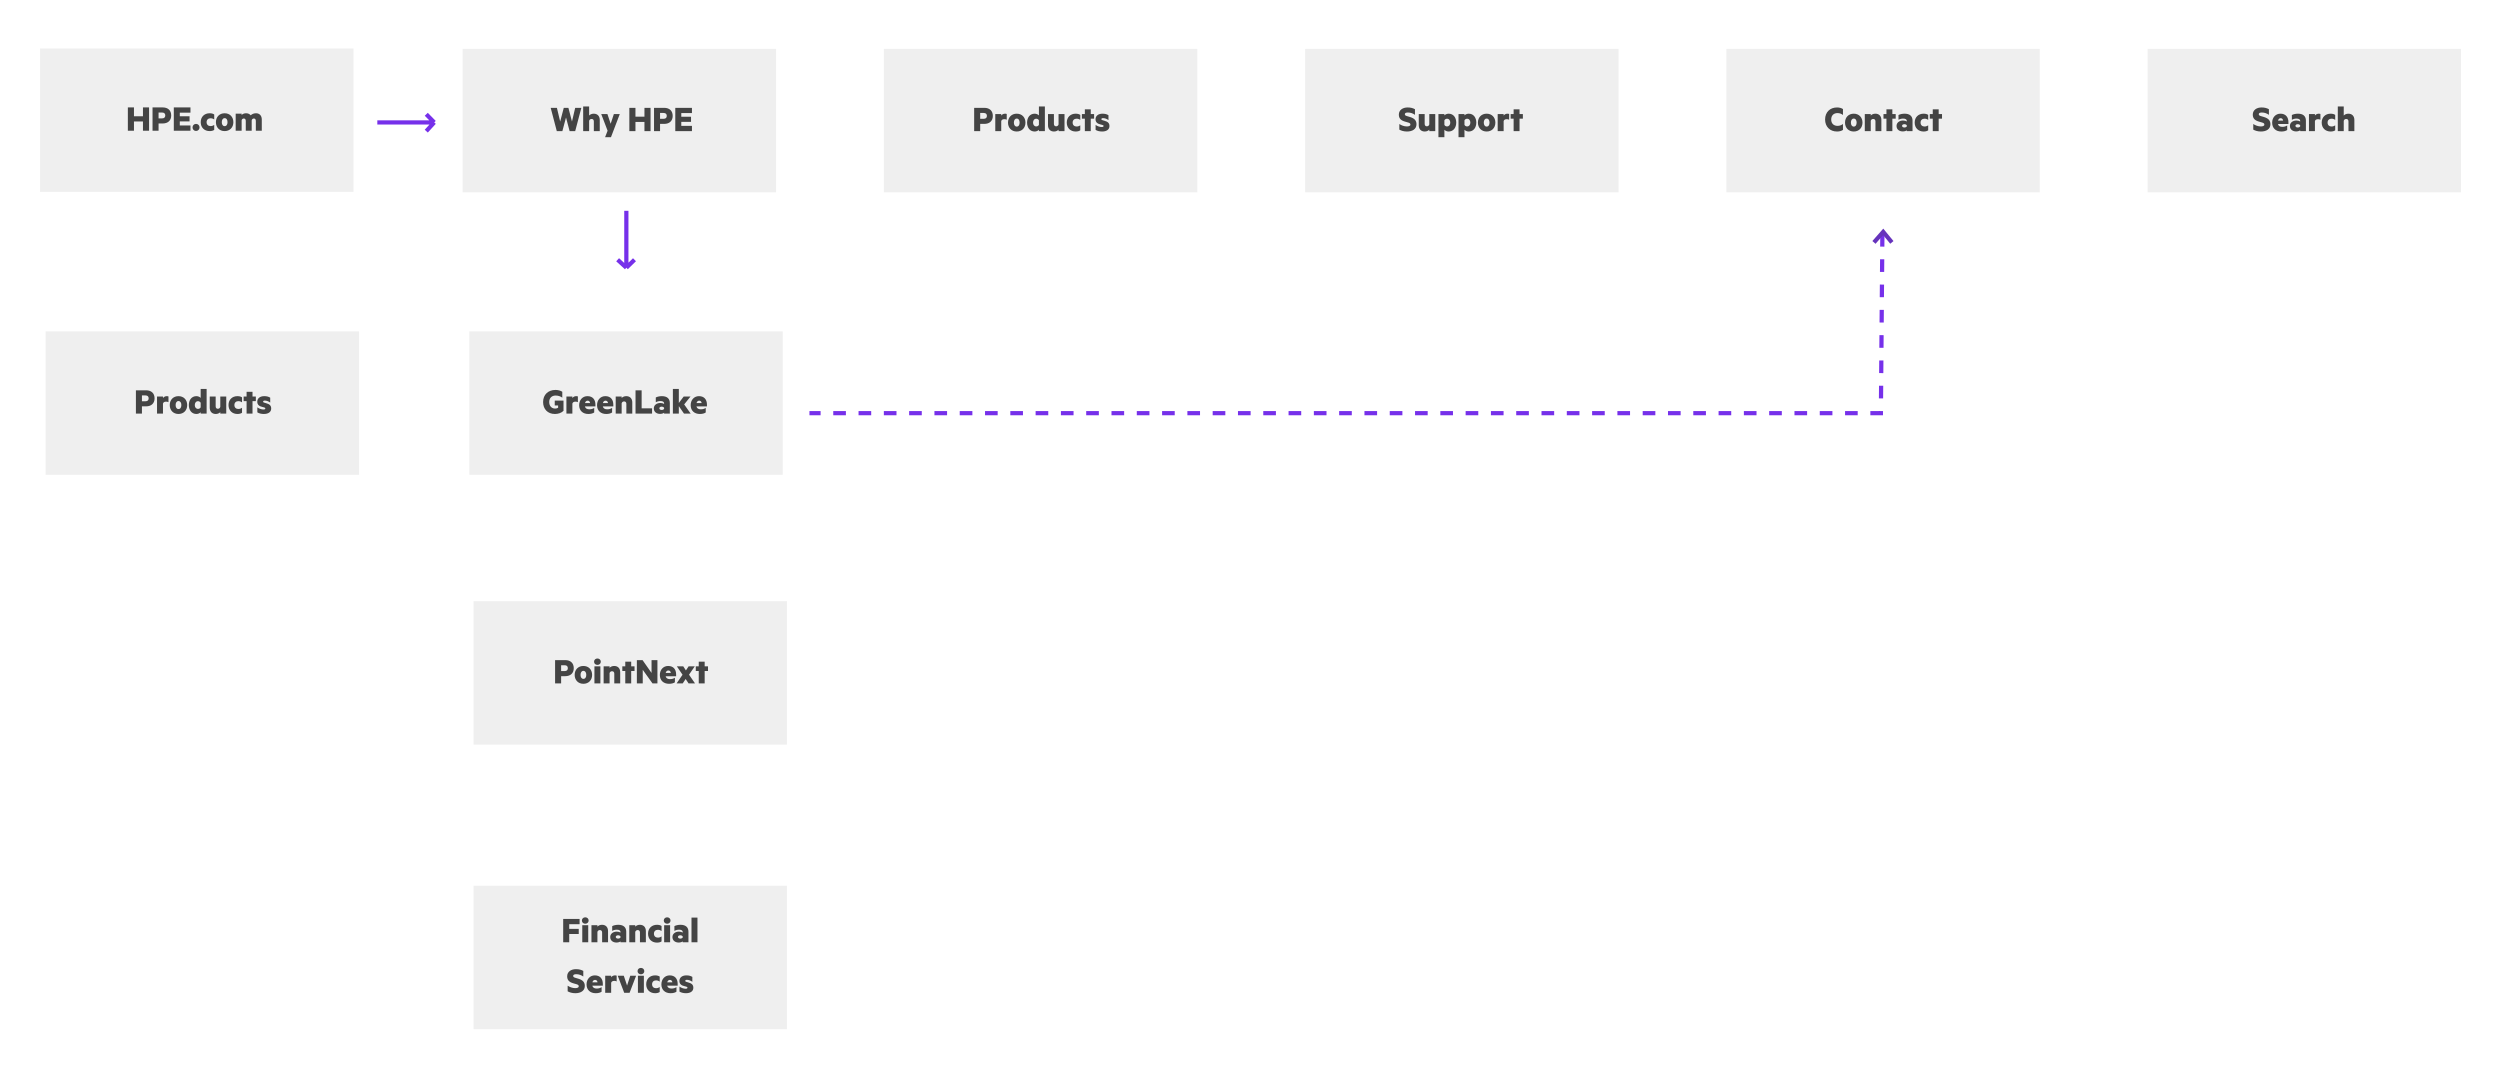 <svg width="1186" height="515" viewBox="0 0 1186 515" fill="none" xmlns="http://www.w3.org/2000/svg">
<path d="M893 111L892.293 196H384" stroke="#7630EA" stroke-width="2" stroke-dasharray="6 6"/>
<path d="M889 115L893.4 110L897.5 115" stroke="#6633BC" stroke-width="2"/>
<path d="M179 58.074H206M206 58.074L202.22 62.212M206 58.074L202.22 54.212" stroke="#7630EA" stroke-width="2"/>
<g filter="url(#filter0_d_2259_12262)">
<rect x="211.834" y="6" width="162.828" height="93.645" fill="white"/>
</g>
<rect x="219.479" y="23.2" width="148.686" height="68.036" fill="#EFEFEF"/>
<g filter="url(#filter1_d_2259_12262)">
<rect x="411.669" y="6" width="162.828" height="93.645" fill="white"/>
</g>
<rect x="419.313" y="23.2" width="148.686" height="68.036" fill="#EFEFEF"/>
<g filter="url(#filter2_d_2259_12262)">
<rect x="611.503" y="6" width="162.828" height="93.645" fill="white"/>
</g>
<rect x="619.148" y="23.2" width="148.686" height="68.036" fill="#EFEFEF"/>
<g filter="url(#filter3_d_2259_12262)">
<rect x="811.338" y="6" width="162.828" height="93.645" fill="white"/>
</g>
<rect x="818.982" y="23.2" width="148.686" height="68.036" fill="#EFEFEF"/>
<g filter="url(#filter4_d_2259_12262)">
<rect x="1011.17" y="6" width="162.828" height="93.645" fill="white"/>
</g>
<rect x="1018.82" y="23.2" width="148.686" height="68.036" fill="#EFEFEF"/>
<g filter="url(#filter5_d_2259_12262)">
<rect x="12" y="6" width="162.828" height="93.645" fill="white"/>
</g>
<rect x="19" y="23" width="148.686" height="68.036" fill="#EFEFEF"/>
<path d="M70.717 50.96H67.819V55.154H63.553V50.96H60.655V62.012H63.553V57.638H67.819V62.012H70.717V50.96ZM75.224 58.574H77.204C79.598 58.574 81.218 57.224 81.218 54.776C81.218 52.31 79.598 50.96 77.204 50.96H72.362V62.012H75.224V58.574ZM78.41 54.776C78.41 55.604 77.942 56.162 76.898 56.162H75.224V53.39H76.898C77.942 53.39 78.41 53.93 78.41 54.776ZM90.354 50.96H82.452V62.012H90.354V59.51H85.296V57.602H89.922V55.172H85.296V53.444H90.354V50.96ZM91.335 60.446C91.335 61.4 92.073 62.138 92.991 62.138C93.927 62.138 94.665 61.4 94.665 60.446C94.665 59.492 93.927 58.772 92.991 58.772C92.073 58.772 91.335 59.492 91.335 60.446ZM95.219 57.962C95.219 60.572 97.019 62.192 99.45 62.192C100.278 62.192 101.052 62.03 101.628 61.616V59.24C101.106 59.618 100.548 59.816 99.882 59.816C98.838 59.816 98.01 59.186 98.01 57.962C98.01 56.738 98.838 56.108 99.882 56.108C100.548 56.108 101.106 56.306 101.628 56.684V54.308C101.052 53.894 100.278 53.732 99.45 53.732C97.019 53.732 95.219 55.352 95.219 57.962ZM110.707 57.962C110.707 55.46 109.033 53.732 106.567 53.732C104.119 53.732 102.427 55.46 102.427 57.962C102.427 60.464 104.119 62.192 106.567 62.192C109.033 62.192 110.707 60.464 110.707 57.962ZM107.935 57.962C107.935 59.078 107.449 59.852 106.567 59.852C105.703 59.852 105.217 59.078 105.217 57.962C105.217 56.846 105.703 56.054 106.567 56.054C107.449 56.054 107.935 56.846 107.935 57.962ZM118.952 54.704C118.466 54.128 117.746 53.732 116.72 53.732C115.82 53.732 115.046 54.074 114.632 54.578V53.912H111.806V62.012H114.632V57.08C114.758 56.522 115.19 56.216 115.676 56.216C116.306 56.216 116.594 56.702 116.594 57.386V62.012H119.402V57.08C119.546 56.522 119.96 56.216 120.446 56.216C121.076 56.216 121.364 56.702 121.364 57.386V62.012H124.19V56.702C124.19 54.884 123.146 53.732 121.454 53.732C120.266 53.732 119.438 54.2 118.952 54.704Z" fill="#444444"/>
<path d="M269.65 51.16H267.454L265.744 57.658L264.196 51.16H261.244L264.142 62.212H266.788L268.516 55.732L270.226 62.212H272.872L275.788 51.16H272.872L271.342 57.658L269.65 51.16ZM276.657 50.512V62.212H279.483V57.316C279.627 56.758 280.095 56.434 280.653 56.434C281.373 56.434 281.715 56.92 281.715 57.586V62.212H284.523V56.902C284.523 55.102 283.461 53.932 281.661 53.932C280.725 53.932 279.933 54.31 279.483 54.814V50.512H276.657ZM287.057 65.074H289.847L294.023 54.112H291.215L289.703 58.72L288.155 54.112H285.221L288.245 62.014L287.057 65.074ZM308.623 51.16H305.725V55.354H301.459V51.16H298.561V62.212H301.459V57.838H305.725V62.212H308.623V51.16ZM313.13 58.774H315.11C317.504 58.774 319.124 57.424 319.124 54.976C319.124 52.51 317.504 51.16 315.11 51.16H310.268V62.212H313.13V58.774ZM316.316 54.976C316.316 55.804 315.848 56.362 314.804 56.362H313.13V53.59H314.804C315.848 53.59 316.316 54.13 316.316 54.976ZM328.26 51.16H320.358V62.212H328.26V59.71H323.202V57.802H327.828V55.372H323.202V53.644H328.26V51.16Z" fill="#444444"/>
<path d="M465.003 58.774H466.983C469.377 58.774 470.997 57.424 470.997 54.976C470.997 52.51 469.377 51.16 466.983 51.16H462.141V62.212H465.003V58.774ZM468.189 54.976C468.189 55.804 467.721 56.362 466.677 56.362H465.003V53.59H466.677C467.721 53.59 468.189 54.13 468.189 54.976ZM477.595 56.794V54.076C477.469 54.004 477.181 53.932 476.821 53.932C476.011 53.932 475.381 54.292 474.985 54.832V54.112H472.159V62.212H474.985V57.46C475.129 56.884 475.651 56.542 476.425 56.542C476.875 56.542 477.253 56.614 477.595 56.794ZM486.476 58.162C486.476 55.66 484.802 53.932 482.336 53.932C479.888 53.932 478.196 55.66 478.196 58.162C478.196 60.664 479.888 62.392 482.336 62.392C484.802 62.392 486.476 60.664 486.476 58.162ZM483.704 58.162C483.704 59.278 483.218 60.052 482.336 60.052C481.472 60.052 480.986 59.278 480.986 58.162C480.986 57.046 481.472 56.254 482.336 56.254C483.218 56.254 483.704 57.046 483.704 58.162ZM492.865 61.564V62.212H495.691V50.512H492.865V54.76C492.487 54.328 491.695 53.932 490.867 53.932C488.527 53.932 487.249 55.822 487.249 58.162C487.249 60.502 488.527 62.392 490.867 62.392C491.695 62.392 492.487 61.996 492.865 61.564ZM492.865 57.082V59.224C492.649 59.674 492.181 59.98 491.623 59.98C490.651 59.98 490.075 59.206 490.075 58.162C490.075 57.118 490.651 56.326 491.623 56.326C492.163 56.326 492.649 56.65 492.865 57.082ZM505.002 62.212V54.112H502.176V59.026C502.032 59.584 501.546 59.926 501.024 59.926C500.304 59.926 499.98 59.44 499.98 58.756V54.112H497.172V59.422C497.172 61.222 498.234 62.392 500.016 62.392C500.934 62.392 501.744 62.014 502.176 61.51V62.212H505.002ZM506.075 58.162C506.075 60.772 507.875 62.392 510.305 62.392C511.133 62.392 511.907 62.23 512.483 61.816V59.44C511.961 59.818 511.403 60.016 510.737 60.016C509.693 60.016 508.865 59.386 508.865 58.162C508.865 56.938 509.693 56.308 510.737 56.308C511.403 56.308 511.961 56.506 512.483 56.884V54.508C511.907 54.094 511.133 53.932 510.305 53.932C507.875 53.932 506.075 55.552 506.075 58.162ZM517.458 62.212V56.308H519.042V54.112H517.458V51.88H514.65V54.112H513.246V56.308H514.65V62.212H517.458ZM519.754 59.242V61.618C520.51 62.122 521.698 62.392 522.832 62.392C524.83 62.392 526.324 61.546 526.324 59.818C526.324 58.45 525.622 57.73 523.858 57.262L523.12 57.046C522.724 56.938 522.49 56.83 522.49 56.524C522.49 56.2 522.814 56.038 523.3 56.038C524.218 56.038 525.082 56.416 525.856 56.974V54.652C525.064 54.166 524.182 53.932 523.03 53.932C521.122 53.932 519.718 54.886 519.718 56.578C519.718 58.036 520.672 58.738 522.166 59.062L522.796 59.224C523.282 59.332 523.534 59.458 523.534 59.782C523.534 60.142 523.174 60.268 522.616 60.268C521.788 60.268 520.528 59.872 519.754 59.242Z" fill="#444444"/>
<path d="M663.843 58.828V61.492C664.653 61.978 665.985 62.392 667.461 62.392C669.945 62.392 671.979 61.33 671.979 58.936C671.979 57.244 671.061 56.182 669.045 55.552L667.371 55.048C666.795 54.868 666.453 54.67 666.453 54.166C666.453 53.608 667.083 53.374 667.911 53.374C669.171 53.374 670.269 53.788 671.259 54.472V51.808C670.341 51.304 669.279 50.98 667.785 50.98C665.463 50.98 663.609 52.186 663.609 54.382C663.609 56.218 664.635 57.136 666.489 57.676L668.163 58.162C668.757 58.378 669.099 58.558 669.099 59.098C669.099 59.782 668.307 59.98 667.389 59.98C666.147 59.98 664.797 59.476 663.843 58.828ZM680.887 62.212V54.112H678.061V59.026C677.917 59.584 677.431 59.926 676.909 59.926C676.189 59.926 675.865 59.44 675.865 58.756V54.112H673.057V59.422C673.057 61.222 674.119 62.392 675.901 62.392C676.819 62.392 677.629 62.014 678.061 61.51V62.212H680.887ZM685.218 65.074V61.564C685.596 61.996 686.388 62.392 687.216 62.392C689.556 62.392 690.834 60.466 690.834 58.162C690.834 55.84 689.556 53.932 687.216 53.932C686.388 53.932 685.596 54.328 685.218 54.76V54.112H682.392V65.074H685.218ZM685.218 59.224V57.082C685.434 56.65 685.902 56.326 686.46 56.326C687.432 56.326 688.008 57.118 688.008 58.162C688.008 59.206 687.432 59.98 686.46 59.98C685.92 59.98 685.434 59.674 685.218 59.224ZM694.745 65.074V61.564C695.123 61.996 695.915 62.392 696.743 62.392C699.083 62.392 700.361 60.466 700.361 58.162C700.361 55.84 699.083 53.932 696.743 53.932C695.915 53.932 695.123 54.328 694.745 54.76V54.112H691.919V65.074H694.745ZM694.745 59.224V57.082C694.961 56.65 695.429 56.326 695.987 56.326C696.959 56.326 697.535 57.118 697.535 58.162C697.535 59.206 696.959 59.98 695.987 59.98C695.447 59.98 694.961 59.674 694.745 59.224ZM709.4 58.162C709.4 55.66 707.726 53.932 705.26 53.932C702.812 53.932 701.12 55.66 701.12 58.162C701.12 60.664 702.812 62.392 705.26 62.392C707.726 62.392 709.4 60.664 709.4 58.162ZM706.628 58.162C706.628 59.278 706.142 60.052 705.26 60.052C704.396 60.052 703.91 59.278 703.91 58.162C703.91 57.046 704.396 56.254 705.26 56.254C706.142 56.254 706.628 57.046 706.628 58.162ZM715.935 56.794V54.076C715.809 54.004 715.521 53.932 715.161 53.932C714.351 53.932 713.721 54.292 713.325 54.832V54.112H710.499V62.212H713.325V57.46C713.469 56.884 713.991 56.542 714.765 56.542C715.215 56.542 715.593 56.614 715.935 56.794ZM720.87 62.212V56.308H722.454V54.112H720.87V51.88H718.062V54.112H716.658V56.308H718.062V62.212H720.87Z" fill="#444444"/>
<path d="M865.824 56.686C865.824 60.124 868.128 62.392 871.494 62.392C872.664 62.392 873.6 62.104 874.302 61.636V58.828C873.51 59.44 872.646 59.71 871.728 59.71C869.892 59.71 868.722 58.576 868.722 56.686C868.722 54.778 869.892 53.644 871.728 53.644C872.646 53.644 873.51 53.932 874.302 54.544V51.736C873.6 51.268 872.664 50.98 871.494 50.98C868.128 50.98 865.824 53.248 865.824 56.686ZM883.559 58.162C883.559 55.66 881.885 53.932 879.419 53.932C876.971 53.932 875.279 55.66 875.279 58.162C875.279 60.664 876.971 62.392 879.419 62.392C881.885 62.392 883.559 60.664 883.559 58.162ZM880.787 58.162C880.787 59.278 880.301 60.052 879.419 60.052C878.555 60.052 878.069 59.278 878.069 58.162C878.069 57.046 878.555 56.254 879.419 56.254C880.301 56.254 880.787 57.046 880.787 58.162ZM884.658 54.112V62.212H887.484V57.316C887.628 56.758 888.096 56.434 888.654 56.434C889.374 56.434 889.716 56.92 889.716 57.586V62.212H892.524V56.902C892.524 55.102 891.462 53.932 889.662 53.932C888.726 53.932 887.934 54.31 887.484 54.814V54.112H884.658ZM897.736 62.212V56.308H899.32V54.112H897.736V51.88H894.928V54.112H893.524V56.308H894.928V62.212H897.736ZM904.591 57.334V57.622C904.267 57.388 903.511 57.172 902.827 57.172C901.081 57.172 899.713 58.18 899.713 59.746C899.713 61.456 901.081 62.356 902.683 62.356C903.547 62.356 904.321 62.068 904.591 61.798V62.212H907.309V57.208C907.309 55.066 905.941 53.932 903.547 53.932C902.395 53.932 901.315 54.202 900.649 54.562V56.83C901.297 56.452 902.089 56.254 902.863 56.254C904.015 56.254 904.591 56.704 904.591 57.334ZM904.591 59.476V59.944C904.411 60.268 903.961 60.484 903.457 60.484C902.899 60.484 902.341 60.25 902.341 59.692C902.341 59.152 902.899 58.918 903.457 58.918C903.961 58.918 904.411 59.134 904.591 59.476ZM908.326 58.162C908.326 60.772 910.126 62.392 912.556 62.392C913.384 62.392 914.158 62.23 914.734 61.816V59.44C914.212 59.818 913.654 60.016 912.988 60.016C911.944 60.016 911.116 59.386 911.116 58.162C911.116 56.938 911.944 56.308 912.988 56.308C913.654 56.308 914.212 56.506 914.734 56.884V54.508C914.158 54.094 913.384 53.932 912.556 53.932C910.126 53.932 908.326 55.552 908.326 58.162ZM919.709 62.212V56.308H921.293V54.112H919.709V51.88H916.901V54.112H915.497V56.308H916.901V62.212H919.709Z" fill="#444444"/>
<path d="M1068.95 58.828V61.492C1069.76 61.978 1071.09 62.392 1072.57 62.392C1075.05 62.392 1077.09 61.33 1077.09 58.936C1077.09 57.244 1076.17 56.182 1074.15 55.552L1072.48 55.048C1071.9 54.868 1071.56 54.67 1071.56 54.166C1071.56 53.608 1072.19 53.374 1073.02 53.374C1074.28 53.374 1075.38 53.788 1076.37 54.472V51.808C1075.45 51.304 1074.39 50.98 1072.89 50.98C1070.57 50.98 1068.72 52.186 1068.72 54.382C1068.72 56.218 1069.74 57.136 1071.6 57.676L1073.27 58.162C1073.86 58.378 1074.21 58.558 1074.21 59.098C1074.21 59.782 1073.41 59.98 1072.5 59.98C1071.25 59.98 1069.9 59.476 1068.95 58.828ZM1080.64 58.81H1085.63V57.982C1085.63 55.57 1084.35 53.932 1081.83 53.932C1079.6 53.932 1077.91 55.678 1077.91 58.216C1077.91 60.826 1079.67 62.392 1082.26 62.392C1083.43 62.392 1084.42 62.14 1085.05 61.672V59.53C1084.24 60.016 1083.58 60.178 1082.71 60.178C1081.67 60.178 1080.88 59.782 1080.64 58.81ZM1081.94 56.074C1082.62 56.074 1083.04 56.542 1083.11 57.226H1080.68C1080.88 56.488 1081.33 56.074 1081.94 56.074ZM1091.21 57.334V57.622C1090.88 57.388 1090.13 57.172 1089.44 57.172C1087.7 57.172 1086.33 58.18 1086.33 59.746C1086.33 61.456 1087.7 62.356 1089.3 62.356C1090.16 62.356 1090.94 62.068 1091.21 61.798V62.212H1093.92V57.208C1093.92 55.066 1092.56 53.932 1090.16 53.932C1089.01 53.932 1087.93 54.202 1087.26 54.562V56.83C1087.91 56.452 1088.7 56.254 1089.48 56.254C1090.63 56.254 1091.21 56.704 1091.21 57.334ZM1091.21 59.476V59.944C1091.03 60.268 1090.58 60.484 1090.07 60.484C1089.51 60.484 1088.96 60.25 1088.96 59.692C1088.96 59.152 1089.51 58.918 1090.07 58.918C1090.58 58.918 1091.03 59.134 1091.21 59.476ZM1100.81 56.794V54.076C1100.68 54.004 1100.4 53.932 1100.04 53.932C1099.23 53.932 1098.6 54.292 1098.2 54.832V54.112H1095.37V62.212H1098.2V57.46C1098.34 56.884 1098.87 56.542 1099.64 56.542C1100.09 56.542 1100.47 56.614 1100.81 56.794ZM1101.41 58.162C1101.41 60.772 1103.21 62.392 1105.64 62.392C1106.47 62.392 1107.24 62.23 1107.82 61.816V59.44C1107.3 59.818 1106.74 60.016 1106.07 60.016C1105.03 60.016 1104.2 59.386 1104.2 58.162C1104.2 56.938 1105.03 56.308 1106.07 56.308C1106.74 56.308 1107.3 56.506 1107.82 56.884V54.508C1107.24 54.094 1106.47 53.932 1105.64 53.932C1103.21 53.932 1101.41 55.552 1101.41 58.162ZM1109.05 50.512V62.212H1111.87V57.316C1112.02 56.758 1112.49 56.434 1113.04 56.434C1113.76 56.434 1114.11 56.92 1114.11 57.586V62.212H1116.91V56.902C1116.91 55.102 1115.85 53.932 1114.05 53.932C1113.12 53.932 1112.32 54.31 1111.87 54.814V50.512H1109.05Z" fill="#444444"/>
<path d="M297.138 100V127M297.138 127L293 123.22M297.138 127L301 123.22" stroke="#7630EA" stroke-width="2"/>
<g filter="url(#filter6_d_2259_12262)">
<rect x="215" y="140" width="162.828" height="93.645" fill="white"/>
</g>
<rect x="222.645" y="157.2" width="148.686" height="68.036" fill="#EFEFEF"/>
<g filter="url(#filter7_d_2259_12262)">
<rect x="14" y="140" width="162.828" height="93.645" fill="white"/>
</g>
<rect x="21.645" y="157.2" width="148.686" height="68.036" fill="#EFEFEF"/>
<g filter="url(#filter8_d_2259_12262)">
<rect x="217" y="268" width="162.828" height="93.645" fill="white"/>
</g>
<rect x="224.645" y="285.2" width="148.686" height="68.036" fill="#EFEFEF"/>
<g filter="url(#filter9_d_2259_12262)">
<rect x="217" y="403" width="162.828" height="93.645" fill="white"/>
</g>
<rect x="224.645" y="420.2" width="148.686" height="68.036" fill="#EFEFEF"/>
<path d="M263.35 193.818C261.676 193.818 260.542 192.594 260.542 190.722C260.542 188.814 261.784 187.644 263.548 187.644C264.898 187.644 265.906 188.04 266.752 188.652V185.844C265.942 185.322 264.772 184.98 263.548 184.98C260.038 184.98 257.644 187.248 257.644 190.722C257.644 194.052 259.804 196.392 263.26 196.392C264.79 196.392 266.212 195.942 267.328 194.916V190.038H263.17V192.342H264.772V193.422C264.412 193.692 263.926 193.818 263.35 193.818ZM274.145 190.794V188.076C274.019 188.004 273.731 187.932 273.371 187.932C272.561 187.932 271.931 188.292 271.535 188.832V188.112H268.709V196.212H271.535V191.46C271.679 190.884 272.201 190.542 272.975 190.542C273.425 190.542 273.803 190.614 274.145 190.794ZM277.482 192.81H282.468V191.982C282.468 189.57 281.19 187.932 278.67 187.932C276.438 187.932 274.746 189.678 274.746 192.216C274.746 194.826 276.51 196.392 279.102 196.392C280.272 196.392 281.262 196.14 281.892 195.672V193.53C281.082 194.016 280.416 194.178 279.552 194.178C278.508 194.178 277.716 193.782 277.482 192.81ZM278.778 190.074C279.462 190.074 279.876 190.542 279.948 191.226H277.518C277.716 190.488 278.166 190.074 278.778 190.074ZM285.972 192.81H290.958V191.982C290.958 189.57 289.68 187.932 287.16 187.932C284.928 187.932 283.236 189.678 283.236 192.216C283.236 194.826 285 196.392 287.592 196.392C288.762 196.392 289.752 196.14 290.382 195.672V193.53C289.572 194.016 288.906 194.178 288.042 194.178C286.998 194.178 286.206 193.782 285.972 192.81ZM287.268 190.074C287.952 190.074 288.366 190.542 288.438 191.226H286.008C286.206 190.488 286.656 190.074 287.268 190.074ZM292.088 188.112V196.212H294.914V191.316C295.058 190.758 295.526 190.434 296.084 190.434C296.804 190.434 297.146 190.92 297.146 191.586V196.212H299.954V190.902C299.954 189.102 298.892 187.932 297.092 187.932C296.156 187.932 295.364 188.31 294.914 188.814V188.112H292.088ZM301.494 185.16V196.212H309.342V193.71H304.392V185.16H301.494ZM315.044 191.334V191.622C314.72 191.388 313.964 191.172 313.28 191.172C311.534 191.172 310.166 192.18 310.166 193.746C310.166 195.456 311.534 196.356 313.136 196.356C314 196.356 314.774 196.068 315.044 195.798V196.212H317.762V191.208C317.762 189.066 316.394 187.932 314 187.932C312.848 187.932 311.768 188.202 311.102 188.562V190.83C311.75 190.452 312.542 190.254 313.316 190.254C314.468 190.254 315.044 190.704 315.044 191.334ZM315.044 193.476V193.944C314.864 194.268 314.414 194.484 313.91 194.484C313.352 194.484 312.794 194.25 312.794 193.692C312.794 193.152 313.352 192.918 313.91 192.918C314.414 192.918 314.864 193.134 315.044 193.476ZM327.653 196.212L324.575 191.856L327.581 188.112H324.341L322.037 191.172V184.512H319.211V196.212H322.037V192.666L324.485 196.212H327.653ZM330.392 192.81H335.378V191.982C335.378 189.57 334.1 187.932 331.58 187.932C329.348 187.932 327.656 189.678 327.656 192.216C327.656 194.826 329.42 196.392 332.012 196.392C333.182 196.392 334.172 196.14 334.802 195.672V193.53C333.992 194.016 333.326 194.178 332.462 194.178C331.418 194.178 330.626 193.782 330.392 192.81ZM331.688 190.074C332.372 190.074 332.786 190.542 332.858 191.226H330.428C330.626 190.488 331.076 190.074 331.688 190.074Z" fill="#444444"/>
<path d="M67.335 192.774H69.314C71.709 192.774 73.329 191.424 73.329 188.976C73.329 186.51 71.709 185.16 69.314 185.16H64.472V196.212H67.335V192.774ZM70.52 188.976C70.52 189.804 70.052 190.362 69.008 190.362H67.335V187.59H69.008C70.052 187.59 70.52 188.13 70.52 188.976ZM79.926 190.794V188.076C79.8 188.004 79.512 187.932 79.152 187.932C78.342 187.932 77.712 188.292 77.316 188.832V188.112H74.49V196.212H77.316V191.46C77.46 190.884 77.982 190.542 78.756 190.542C79.206 190.542 79.584 190.614 79.926 190.794ZM88.807 192.162C88.807 189.66 87.133 187.932 84.667 187.932C82.219 187.932 80.527 189.66 80.527 192.162C80.527 194.664 82.219 196.392 84.667 196.392C87.133 196.392 88.807 194.664 88.807 192.162ZM86.035 192.162C86.035 193.278 85.549 194.052 84.667 194.052C83.803 194.052 83.317 193.278 83.317 192.162C83.317 191.046 83.803 190.254 84.667 190.254C85.549 190.254 86.035 191.046 86.035 192.162ZM95.196 195.564V196.212H98.022V184.512H95.196V188.76C94.818 188.328 94.026 187.932 93.198 187.932C90.858 187.932 89.58 189.822 89.58 192.162C89.58 194.502 90.858 196.392 93.198 196.392C94.026 196.392 94.818 195.996 95.196 195.564ZM95.196 191.082V193.224C94.98 193.674 94.512 193.98 93.954 193.98C92.982 193.98 92.406 193.206 92.406 192.162C92.406 191.118 92.982 190.326 93.954 190.326C94.494 190.326 94.98 190.65 95.196 191.082ZM107.333 196.212V188.112H104.507V193.026C104.363 193.584 103.877 193.926 103.355 193.926C102.635 193.926 102.311 193.44 102.311 192.756V188.112H99.503V193.422C99.503 195.222 100.565 196.392 102.347 196.392C103.265 196.392 104.075 196.014 104.507 195.51V196.212H107.333ZM108.406 192.162C108.406 194.772 110.206 196.392 112.636 196.392C113.464 196.392 114.238 196.23 114.814 195.816V193.44C114.292 193.818 113.734 194.016 113.068 194.016C112.024 194.016 111.196 193.386 111.196 192.162C111.196 190.938 112.024 190.308 113.068 190.308C113.734 190.308 114.292 190.506 114.814 190.884V188.508C114.238 188.094 113.464 187.932 112.636 187.932C110.206 187.932 108.406 189.552 108.406 192.162ZM119.789 196.212V190.308H121.373V188.112H119.789V185.88H116.981V188.112H115.577V190.308H116.981V196.212H119.789ZM122.085 193.242V195.618C122.841 196.122 124.029 196.392 125.163 196.392C127.161 196.392 128.655 195.546 128.655 193.818C128.655 192.45 127.953 191.73 126.189 191.262L125.451 191.046C125.055 190.938 124.821 190.83 124.821 190.524C124.821 190.2 125.145 190.038 125.631 190.038C126.549 190.038 127.413 190.416 128.187 190.974V188.652C127.395 188.166 126.513 187.932 125.361 187.932C123.453 187.932 122.049 188.886 122.049 190.578C122.049 192.036 123.003 192.738 124.497 193.062L125.127 193.224C125.613 193.332 125.865 193.458 125.865 193.782C125.865 194.142 125.505 194.268 124.947 194.268C124.119 194.268 122.859 193.872 122.085 193.242Z" fill="#444444"/>
<path d="M266.195 320.774H268.175C270.569 320.774 272.189 319.424 272.189 316.976C272.189 314.51 270.569 313.16 268.175 313.16H263.333V324.212H266.195V320.774ZM269.381 316.976C269.381 317.804 268.913 318.362 267.869 318.362H266.195V315.59H267.869C268.913 315.59 269.381 316.13 269.381 316.976ZM280.9 320.162C280.9 317.66 279.226 315.932 276.76 315.932C274.312 315.932 272.62 317.66 272.62 320.162C272.62 322.664 274.312 324.392 276.76 324.392C279.226 324.392 280.9 322.664 280.9 320.162ZM278.128 320.162C278.128 321.278 277.642 322.052 276.76 322.052C275.896 322.052 275.41 321.278 275.41 320.162C275.41 319.046 275.896 318.254 276.76 318.254C277.642 318.254 278.128 319.046 278.128 320.162ZM285.023 313.916C285.023 312.98 284.285 312.386 283.421 312.386C282.557 312.386 281.819 312.98 281.819 313.916C281.819 314.834 282.557 315.428 283.421 315.428C284.285 315.428 285.023 314.834 285.023 313.916ZM284.825 324.212V316.112H281.999V324.212H284.825ZM286.359 316.112V324.212H289.185V319.316C289.329 318.758 289.797 318.434 290.355 318.434C291.075 318.434 291.417 318.92 291.417 319.586V324.212H294.225V318.902C294.225 317.102 293.163 315.932 291.363 315.932C290.427 315.932 289.635 316.31 289.185 316.814V316.112H286.359ZM299.437 324.212V318.308H301.021V316.112H299.437V313.88H296.629V316.112H295.225V318.308H296.629V324.212H299.437ZM311.884 324.212V313.16H309.094V319.244L304.828 313.16H302.128V324.212H304.918V317.75L309.544 324.212H311.884ZM315.768 320.81H320.754V319.982C320.754 317.57 319.476 315.932 316.956 315.932C314.724 315.932 313.032 317.678 313.032 320.216C313.032 322.826 314.796 324.392 317.388 324.392C318.558 324.392 319.548 324.14 320.178 323.672V321.53C319.368 322.016 318.702 322.178 317.838 322.178C316.794 322.178 316.002 321.782 315.768 320.81ZM317.064 318.074C317.748 318.074 318.162 318.542 318.234 319.226H315.804C316.002 318.488 316.452 318.074 317.064 318.074ZM326.875 320.072L329.593 316.112H326.677L325.399 318.056L324.139 316.112H321.097L323.797 320.09L320.971 324.212H323.887L325.273 322.106L326.659 324.212H329.719L326.875 320.072ZM334.294 324.212V318.308H335.878V316.112H334.294V313.88H331.486V316.112H330.082V318.308H331.486V324.212H334.294Z" fill="#444444"/>
<path d="M267.177 447H270.039V443.094H274.557V440.646H270.039V438.45H274.953V435.948H267.177V447ZM279.252 436.704C279.252 435.768 278.514 435.174 277.65 435.174C276.786 435.174 276.048 435.768 276.048 436.704C276.048 437.622 276.786 438.216 277.65 438.216C278.514 438.216 279.252 437.622 279.252 436.704ZM279.054 447V438.9H276.228V447H279.054ZM280.587 438.9V447H283.413V442.104C283.557 441.546 284.025 441.222 284.583 441.222C285.303 441.222 285.645 441.708 285.645 442.374V447H288.453V441.69C288.453 439.89 287.391 438.72 285.591 438.72C284.655 438.72 283.863 439.098 283.413 439.602V438.9H280.587ZM294.367 442.122V442.41C294.043 442.176 293.287 441.96 292.603 441.96C290.857 441.96 289.489 442.968 289.489 444.534C289.489 446.244 290.857 447.144 292.459 447.144C293.323 447.144 294.097 446.856 294.367 446.586V447H297.085V441.996C297.085 439.854 295.717 438.72 293.323 438.72C292.171 438.72 291.091 438.99 290.425 439.35V441.618C291.073 441.24 291.865 441.042 292.639 441.042C293.791 441.042 294.367 441.492 294.367 442.122ZM294.367 444.264V444.732C294.187 445.056 293.737 445.272 293.233 445.272C292.675 445.272 292.117 445.038 292.117 444.48C292.117 443.94 292.675 443.706 293.233 443.706C293.737 443.706 294.187 443.922 294.367 444.264ZM298.534 438.9V447H301.36V442.104C301.504 441.546 301.972 441.222 302.53 441.222C303.25 441.222 303.592 441.708 303.592 442.374V447H306.4V441.69C306.4 439.89 305.338 438.72 303.538 438.72C302.602 438.72 301.81 439.098 301.36 439.602V438.9H298.534ZM307.436 442.95C307.436 445.56 309.236 447.18 311.666 447.18C312.494 447.18 313.268 447.018 313.844 446.604V444.228C313.322 444.606 312.764 444.804 312.098 444.804C311.054 444.804 310.226 444.174 310.226 442.95C310.226 441.726 311.054 441.096 312.098 441.096C312.764 441.096 313.322 441.294 313.844 441.672V439.296C313.268 438.882 312.494 438.72 311.666 438.72C309.236 438.72 307.436 440.34 307.436 442.95ZM318.099 436.704C318.099 435.768 317.361 435.174 316.497 435.174C315.633 435.174 314.895 435.768 314.895 436.704C314.895 437.622 315.633 438.216 316.497 438.216C317.361 438.216 318.099 437.622 318.099 436.704ZM317.901 447V438.9H315.075V447H317.901ZM323.881 442.122V442.41C323.557 442.176 322.801 441.96 322.117 441.96C320.371 441.96 319.003 442.968 319.003 444.534C319.003 446.244 320.371 447.144 321.973 447.144C322.837 447.144 323.611 446.856 323.881 446.586V447H326.599V441.996C326.599 439.854 325.231 438.72 322.837 438.72C321.685 438.72 320.605 438.99 319.939 439.35V441.618C320.587 441.24 321.379 441.042 322.153 441.042C323.305 441.042 323.881 441.492 323.881 442.122ZM323.881 444.264V444.732C323.701 445.056 323.251 445.272 322.747 445.272C322.189 445.272 321.631 445.038 321.631 444.48C321.631 443.94 322.189 443.706 322.747 443.706C323.251 443.706 323.701 443.922 323.881 444.264ZM330.874 447V435.3H328.048V447H330.874ZM269.298 467.616V470.28C270.108 470.766 271.44 471.18 272.916 471.18C275.4 471.18 277.434 470.118 277.434 467.724C277.434 466.032 276.516 464.97 274.5 464.34L272.826 463.836C272.25 463.656 271.908 463.458 271.908 462.954C271.908 462.396 272.538 462.162 273.366 462.162C274.626 462.162 275.724 462.576 276.714 463.26V460.596C275.796 460.092 274.734 459.768 273.24 459.768C270.918 459.768 269.064 460.974 269.064 463.17C269.064 465.006 270.09 465.924 271.944 466.464L273.618 466.95C274.212 467.166 274.554 467.346 274.554 467.886C274.554 468.57 273.762 468.768 272.844 468.768C271.602 468.768 270.252 468.264 269.298 467.616ZM280.993 467.598H285.979V466.77C285.979 464.358 284.701 462.72 282.181 462.72C279.949 462.72 278.257 464.466 278.257 467.004C278.257 469.614 280.021 471.18 282.613 471.18C283.783 471.18 284.773 470.928 285.403 470.46V468.318C284.593 468.804 283.927 468.966 283.063 468.966C282.019 468.966 281.227 468.57 280.993 467.598ZM282.289 464.862C282.973 464.862 283.387 465.33 283.459 466.014H281.029C281.227 465.276 281.677 464.862 282.289 464.862ZM292.545 465.582V462.864C292.419 462.792 292.131 462.72 291.771 462.72C290.961 462.72 290.331 463.08 289.935 463.62V462.9H287.109V471H289.935V466.248C290.079 465.672 290.601 465.33 291.375 465.33C291.825 465.33 292.203 465.402 292.545 465.582ZM296.131 471H298.669L301.765 462.9H298.993L297.481 467.544L295.933 462.9H293.053L296.131 471ZM305.654 460.704C305.654 459.768 304.916 459.174 304.052 459.174C303.188 459.174 302.45 459.768 302.45 460.704C302.45 461.622 303.188 462.216 304.052 462.216C304.916 462.216 305.654 461.622 305.654 460.704ZM305.456 471V462.9H302.63V471H305.456ZM306.557 466.95C306.557 469.56 308.357 471.18 310.787 471.18C311.615 471.18 312.389 471.018 312.965 470.604V468.228C312.443 468.606 311.885 468.804 311.219 468.804C310.175 468.804 309.347 468.174 309.347 466.95C309.347 465.726 310.175 465.096 311.219 465.096C311.885 465.096 312.443 465.294 312.965 465.672V463.296C312.389 462.882 311.615 462.72 310.787 462.72C308.357 462.72 306.557 464.34 306.557 466.95ZM316.5 467.598H321.486V466.77C321.486 464.358 320.208 462.72 317.688 462.72C315.456 462.72 313.764 464.466 313.764 467.004C313.764 469.614 315.528 471.18 318.12 471.18C319.29 471.18 320.28 470.928 320.91 470.46V468.318C320.1 468.804 319.434 468.966 318.57 468.966C317.526 468.966 316.734 468.57 316.5 467.598ZM317.796 464.862C318.48 464.862 318.894 465.33 318.966 466.014H316.536C316.734 465.276 317.184 464.862 317.796 464.862ZM322.346 468.03V470.406C323.102 470.91 324.29 471.18 325.424 471.18C327.422 471.18 328.916 470.334 328.916 468.606C328.916 467.238 328.214 466.518 326.45 466.05L325.712 465.834C325.316 465.726 325.082 465.618 325.082 465.312C325.082 464.988 325.406 464.826 325.892 464.826C326.81 464.826 327.674 465.204 328.448 465.762V463.44C327.656 462.954 326.774 462.72 325.622 462.72C323.714 462.72 322.31 463.674 322.31 465.366C322.31 466.824 323.264 467.526 324.758 467.85L325.388 468.012C325.874 468.12 326.126 468.246 326.126 468.57C326.126 468.93 325.766 469.056 325.208 469.056C324.38 469.056 323.12 468.66 322.346 468.03Z" fill="#444444"/>
<defs>
<filter id="filter0_d_2259_12262" x="199.834" y="0" width="186.828" height="117.645" filterUnits="userSpaceOnUse" color-interpolation-filters="sRGB">
<feFlood flood-opacity="0" result="BackgroundImageFix"/>
<feColorMatrix in="SourceAlpha" type="matrix" values="0 0 0 0 0 0 0 0 0 0 0 0 0 0 0 0 0 0 127 0" result="hardAlpha"/>
<feOffset dy="6"/>
<feGaussianBlur stdDeviation="6"/>
<feColorMatrix type="matrix" values="0 0 0 0 0 0 0 0 0 0 0 0 0 0 0 0 0 0 0.12 0"/>
<feBlend mode="normal" in2="BackgroundImageFix" result="effect1_dropShadow_2259_12262"/>
<feBlend mode="normal" in="SourceGraphic" in2="effect1_dropShadow_2259_12262" result="shape"/>
</filter>
<filter id="filter1_d_2259_12262" x="399.669" y="0" width="186.828" height="117.645" filterUnits="userSpaceOnUse" color-interpolation-filters="sRGB">
<feFlood flood-opacity="0" result="BackgroundImageFix"/>
<feColorMatrix in="SourceAlpha" type="matrix" values="0 0 0 0 0 0 0 0 0 0 0 0 0 0 0 0 0 0 127 0" result="hardAlpha"/>
<feOffset dy="6"/>
<feGaussianBlur stdDeviation="6"/>
<feColorMatrix type="matrix" values="0 0 0 0 0 0 0 0 0 0 0 0 0 0 0 0 0 0 0.12 0"/>
<feBlend mode="normal" in2="BackgroundImageFix" result="effect1_dropShadow_2259_12262"/>
<feBlend mode="normal" in="SourceGraphic" in2="effect1_dropShadow_2259_12262" result="shape"/>
</filter>
<filter id="filter2_d_2259_12262" x="599.503" y="0" width="186.828" height="117.645" filterUnits="userSpaceOnUse" color-interpolation-filters="sRGB">
<feFlood flood-opacity="0" result="BackgroundImageFix"/>
<feColorMatrix in="SourceAlpha" type="matrix" values="0 0 0 0 0 0 0 0 0 0 0 0 0 0 0 0 0 0 127 0" result="hardAlpha"/>
<feOffset dy="6"/>
<feGaussianBlur stdDeviation="6"/>
<feColorMatrix type="matrix" values="0 0 0 0 0 0 0 0 0 0 0 0 0 0 0 0 0 0 0.12 0"/>
<feBlend mode="normal" in2="BackgroundImageFix" result="effect1_dropShadow_2259_12262"/>
<feBlend mode="normal" in="SourceGraphic" in2="effect1_dropShadow_2259_12262" result="shape"/>
</filter>
<filter id="filter3_d_2259_12262" x="799.338" y="0" width="186.828" height="117.645" filterUnits="userSpaceOnUse" color-interpolation-filters="sRGB">
<feFlood flood-opacity="0" result="BackgroundImageFix"/>
<feColorMatrix in="SourceAlpha" type="matrix" values="0 0 0 0 0 0 0 0 0 0 0 0 0 0 0 0 0 0 127 0" result="hardAlpha"/>
<feOffset dy="6"/>
<feGaussianBlur stdDeviation="6"/>
<feColorMatrix type="matrix" values="0 0 0 0 0 0 0 0 0 0 0 0 0 0 0 0 0 0 0.12 0"/>
<feBlend mode="normal" in2="BackgroundImageFix" result="effect1_dropShadow_2259_12262"/>
<feBlend mode="normal" in="SourceGraphic" in2="effect1_dropShadow_2259_12262" result="shape"/>
</filter>
<filter id="filter4_d_2259_12262" x="999.172" y="0" width="186.828" height="117.645" filterUnits="userSpaceOnUse" color-interpolation-filters="sRGB">
<feFlood flood-opacity="0" result="BackgroundImageFix"/>
<feColorMatrix in="SourceAlpha" type="matrix" values="0 0 0 0 0 0 0 0 0 0 0 0 0 0 0 0 0 0 127 0" result="hardAlpha"/>
<feOffset dy="6"/>
<feGaussianBlur stdDeviation="6"/>
<feColorMatrix type="matrix" values="0 0 0 0 0 0 0 0 0 0 0 0 0 0 0 0 0 0 0.12 0"/>
<feBlend mode="normal" in2="BackgroundImageFix" result="effect1_dropShadow_2259_12262"/>
<feBlend mode="normal" in="SourceGraphic" in2="effect1_dropShadow_2259_12262" result="shape"/>
</filter>
<filter id="filter5_d_2259_12262" x="0" y="0" width="186.828" height="117.645" filterUnits="userSpaceOnUse" color-interpolation-filters="sRGB">
<feFlood flood-opacity="0" result="BackgroundImageFix"/>
<feColorMatrix in="SourceAlpha" type="matrix" values="0 0 0 0 0 0 0 0 0 0 0 0 0 0 0 0 0 0 127 0" result="hardAlpha"/>
<feOffset dy="6"/>
<feGaussianBlur stdDeviation="6"/>
<feColorMatrix type="matrix" values="0 0 0 0 0 0 0 0 0 0 0 0 0 0 0 0 0 0 0.12 0"/>
<feBlend mode="normal" in2="BackgroundImageFix" result="effect1_dropShadow_2259_12262"/>
<feBlend mode="normal" in="SourceGraphic" in2="effect1_dropShadow_2259_12262" result="shape"/>
</filter>
<filter id="filter6_d_2259_12262" x="203" y="134" width="186.828" height="117.645" filterUnits="userSpaceOnUse" color-interpolation-filters="sRGB">
<feFlood flood-opacity="0" result="BackgroundImageFix"/>
<feColorMatrix in="SourceAlpha" type="matrix" values="0 0 0 0 0 0 0 0 0 0 0 0 0 0 0 0 0 0 127 0" result="hardAlpha"/>
<feOffset dy="6"/>
<feGaussianBlur stdDeviation="6"/>
<feColorMatrix type="matrix" values="0 0 0 0 0 0 0 0 0 0 0 0 0 0 0 0 0 0 0.12 0"/>
<feBlend mode="normal" in2="BackgroundImageFix" result="effect1_dropShadow_2259_12262"/>
<feBlend mode="normal" in="SourceGraphic" in2="effect1_dropShadow_2259_12262" result="shape"/>
</filter>
<filter id="filter7_d_2259_12262" x="2" y="134" width="186.828" height="117.645" filterUnits="userSpaceOnUse" color-interpolation-filters="sRGB">
<feFlood flood-opacity="0" result="BackgroundImageFix"/>
<feColorMatrix in="SourceAlpha" type="matrix" values="0 0 0 0 0 0 0 0 0 0 0 0 0 0 0 0 0 0 127 0" result="hardAlpha"/>
<feOffset dy="6"/>
<feGaussianBlur stdDeviation="6"/>
<feColorMatrix type="matrix" values="0 0 0 0 0 0 0 0 0 0 0 0 0 0 0 0 0 0 0.12 0"/>
<feBlend mode="normal" in2="BackgroundImageFix" result="effect1_dropShadow_2259_12262"/>
<feBlend mode="normal" in="SourceGraphic" in2="effect1_dropShadow_2259_12262" result="shape"/>
</filter>
<filter id="filter8_d_2259_12262" x="205" y="262" width="186.828" height="117.645" filterUnits="userSpaceOnUse" color-interpolation-filters="sRGB">
<feFlood flood-opacity="0" result="BackgroundImageFix"/>
<feColorMatrix in="SourceAlpha" type="matrix" values="0 0 0 0 0 0 0 0 0 0 0 0 0 0 0 0 0 0 127 0" result="hardAlpha"/>
<feOffset dy="6"/>
<feGaussianBlur stdDeviation="6"/>
<feColorMatrix type="matrix" values="0 0 0 0 0 0 0 0 0 0 0 0 0 0 0 0 0 0 0.12 0"/>
<feBlend mode="normal" in2="BackgroundImageFix" result="effect1_dropShadow_2259_12262"/>
<feBlend mode="normal" in="SourceGraphic" in2="effect1_dropShadow_2259_12262" result="shape"/>
</filter>
<filter id="filter9_d_2259_12262" x="205" y="397" width="186.828" height="117.645" filterUnits="userSpaceOnUse" color-interpolation-filters="sRGB">
<feFlood flood-opacity="0" result="BackgroundImageFix"/>
<feColorMatrix in="SourceAlpha" type="matrix" values="0 0 0 0 0 0 0 0 0 0 0 0 0 0 0 0 0 0 127 0" result="hardAlpha"/>
<feOffset dy="6"/>
<feGaussianBlur stdDeviation="6"/>
<feColorMatrix type="matrix" values="0 0 0 0 0 0 0 0 0 0 0 0 0 0 0 0 0 0 0.12 0"/>
<feBlend mode="normal" in2="BackgroundImageFix" result="effect1_dropShadow_2259_12262"/>
<feBlend mode="normal" in="SourceGraphic" in2="effect1_dropShadow_2259_12262" result="shape"/>
</filter>
</defs>
</svg>
